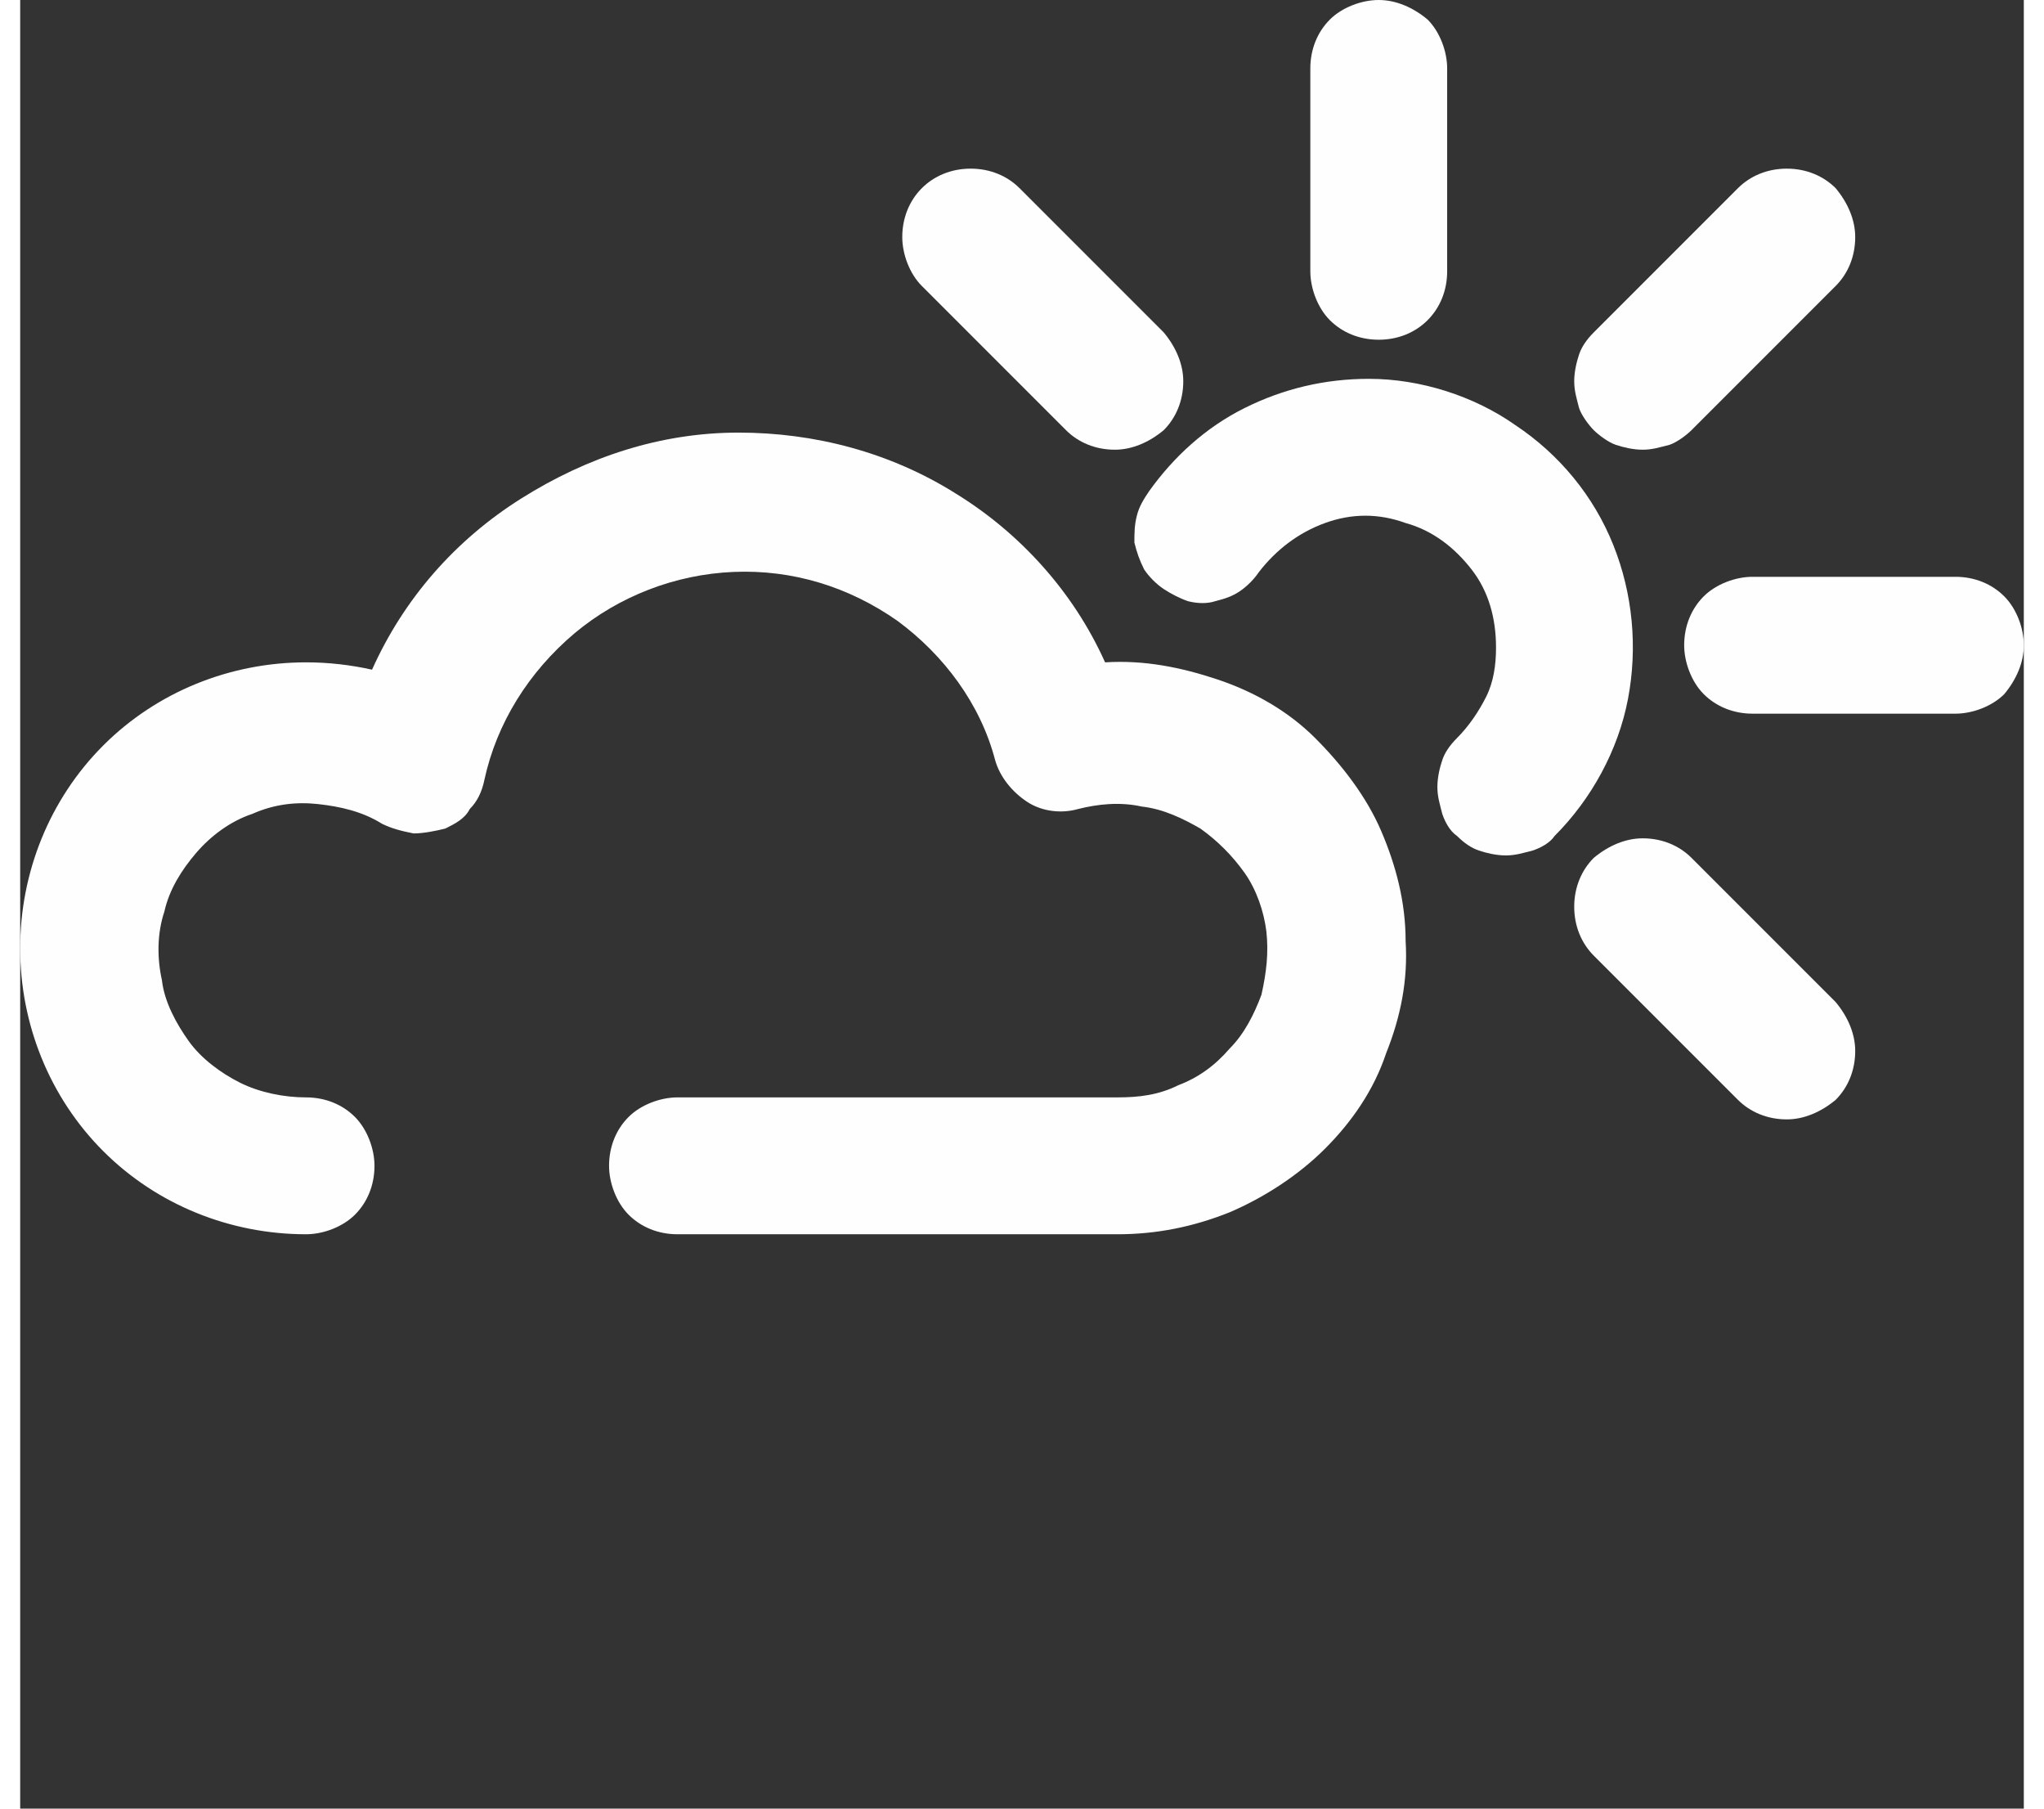 <svg width="78" height="69" viewBox="0 0 82 74" fill="none" xmlns="http://www.w3.org/2000/svg">
<rect x="0" y="0" width="82" height="74" fill="#333333" stroke="none"/>
<path d="M58.4 11.1V2.8C58.4 2.1 58.1 1.3 57.6 0.8C57 0.3 56.3 0 55.6 0C54.9 0 54.1 0.3 53.6 0.8C53.1 1.3 52.8 2 52.8 2.8V11.1C52.8 11.8 53.1 12.6 53.6 13.1C54.1 13.6 54.8 13.9 55.6 13.9C56.4 13.9 57.1 13.6 57.6 13.1C58.1 12.6 58.4 11.9 58.4 11.1Z" fill="#FFFEFE"/>
<path d="M55.2 15.5C53.4 15.5 51.7 15.9 50.1 16.7C48.5 17.5 47.2 18.7 46.2 20.1C46 20.4 45.8 20.7 45.7 21.1C45.6 21.5 45.6 21.8 45.6 22.2C45.7 22.6 45.8 22.9 46 23.3C46.2 23.6 46.5 23.9 46.8 24.1C47.1 24.3 47.5 24.5 47.8 24.6C48.2 24.7 48.6 24.7 48.9 24.6C49.3 24.5 49.6 24.4 49.9 24.2C50.2 24 50.5 23.7 50.7 23.4C51.4 22.5 52.3 21.8 53.4 21.4C54.5 21 55.6 21 56.7 21.4C57.8 21.7 58.7 22.4 59.4 23.3C60.1 24.2 60.4 25.3 60.4 26.5C60.4 27.2 60.3 27.9 60 28.5C59.7 29.1 59.3 29.7 58.8 30.2C58.5 30.5 58.3 30.8 58.2 31.1C58.1 31.4 58 31.8 58 32.2C58 32.6 58.1 32.9 58.2 33.3C58.3 33.6 58.5 34 58.8 34.2C59.1 34.5 59.4 34.7 59.7 34.8C60 34.9 60.4 35 60.8 35C61.2 35 61.5 34.9 61.9 34.8C62.2 34.7 62.6 34.5 62.8 34.2C64.3 32.7 65.4 30.7 65.8 28.6C66.2 26.5 66 24.3 65.2 22.3C64.4 20.3 63 18.6 61.2 17.4C59.5 16.2 57.3 15.5 55.2 15.5Z" fill="#FFFEFE"/>
<path d="M82 26.4C82 25.7 81.7 24.9 81.2 24.4C80.7 23.9 80 23.6 79.2 23.6H70.9C70.2 23.6 69.4 23.9 68.9 24.4C68.4 24.9 68.1 25.6 68.1 26.4C68.1 27.1 68.4 27.9 68.9 28.4C69.4 28.9 70.1 29.2 70.9 29.2H79.2C79.9 29.2 80.7 28.9 81.2 28.4C81.7 27.8 82 27.1 82 26.4Z" fill="#FFFEFE"/>
<path d="M36.9 7.7C36.4 8.2 36.1 8.9 36.1 9.7C36.1 10.4 36.4 11.2 36.9 11.7L42.8 17.6C43.3 18.1 44 18.4 44.8 18.4C45.5 18.4 46.2 18.1 46.8 17.6C47.3 17.1 47.6 16.4 47.6 15.6C47.6 14.9 47.3 14.2 46.8 13.6L40.9 7.7C40.4 7.2 39.7 6.9 38.9 6.9C38.1 6.9 37.4 7.2 36.9 7.7Z" fill="#FFFEFE"/>
<path d="M64.4 39.1L70.3 45C70.8 45.5 71.5 45.8 72.3 45.8C73 45.8 73.7 45.5 74.3 45C74.8 44.5 75.1 43.8 75.1 43C75.1 42.3 74.8 41.6 74.3 41L68.4 35.1C67.9 34.6 67.2 34.3 66.4 34.3C65.7 34.3 65 34.6 64.4 35.1C63.9 35.6 63.6 36.3 63.6 37.1C63.6 37.9 63.9 38.6 64.4 39.1Z" fill="#FFFEFE"/>
<path d="M74.3 11.7C74.8 11.2 75.1 10.5 75.1 9.7C75.1 9 74.8 8.3 74.3 7.7C73.8 7.2 73.1 6.9 72.3 6.9C71.5 6.9 70.8 7.2 70.3 7.7L64.4 13.6C64.1 13.9 63.9 14.2 63.8 14.5C63.7 14.8 63.6 15.2 63.6 15.6C63.6 16 63.7 16.3 63.8 16.7C63.9 17 64.2 17.4 64.4 17.6C64.6 17.8 65 18.1 65.3 18.2C65.6 18.3 66 18.4 66.4 18.4C66.8 18.4 67.1 18.3 67.5 18.2C67.8 18.1 68.2 17.8 68.4 17.6L74.3 11.7Z" fill="#FFFEFE"/>
<path d="M14.4 27.4C13.5 27.2 12.6 27.1 11.7 27.1C8.6 27.1 5.6 28.3 3.4 30.5C1.2 32.7 0 35.7 0 38.8C0 41.9 1.2 44.9 3.4 47.1C5.6 49.3 8.6 50.5 11.7 50.5C12.4 50.5 13.2 50.2 13.7 49.7C14.2 49.2 14.5 48.5 14.5 47.7C14.5 47 14.2 46.2 13.7 45.7C13.2 45.2 12.5 44.9 11.7 44.9C10.8 44.9 9.8 44.7 9 44.3C8.2 43.9 7.4 43.3 6.9 42.6C6.4 41.9 5.9 41 5.8 40.1C5.6 39.2 5.6 38.2 5.9 37.3C6.1 36.4 6.6 35.6 7.2 34.9C7.8 34.2 8.6 33.6 9.5 33.3C10.4 32.9 11.3 32.8 12.2 32.9C13.1 33 14 33.2 14.8 33.7C15.2 33.9 15.6 34 16.1 34.1C16.5 34.1 17 34 17.4 33.9C17.8 33.7 18.2 33.5 18.4 33.1C18.7 32.8 18.9 32.4 19 31.9C19.5 29.6 20.8 27.5 22.7 25.9C24.5 24.4 26.8 23.5 29.2 23.4C31.6 23.3 33.9 24 35.9 25.4C37.8 26.8 39.3 28.8 39.9 31.1C40.1 31.8 40.6 32.4 41.2 32.8C41.8 33.2 42.6 33.3 43.3 33.1C44.1 32.9 45 32.8 45.9 33C46.8 33.1 47.6 33.5 48.3 33.9C49 34.4 49.6 35 50.1 35.7C50.6 36.4 50.9 37.3 51 38.1C51.1 39 51 39.8 50.8 40.7C50.5 41.5 50.1 42.3 49.5 42.9C48.9 43.6 48.2 44.1 47.4 44.4C46.6 44.8 45.8 44.9 44.9 44.9H26.9C26.2 44.9 25.4 45.2 24.9 45.7C24.4 46.2 24.1 46.9 24.1 47.7C24.1 48.4 24.4 49.2 24.9 49.7C25.4 50.2 26.1 50.5 26.9 50.5H44.9C46.5 50.5 48 50.2 49.5 49.6C50.9 49 52.3 48.1 53.4 47C54.5 45.9 55.4 44.6 55.9 43.1C56.5 41.6 56.8 40.1 56.7 38.5C56.7 36.9 56.3 35.4 55.7 34C55.1 32.6 54.1 31.3 53 30.2C51.9 29.1 50.5 28.3 49 27.8C47.5 27.3 46 27 44.4 27.1C43.1 24.2 40.9 21.8 38.3 20.2C35.6 18.5 32.5 17.7 29.4 17.7C26.2 17.7 23.2 18.7 20.5 20.4C17.8 22.1 15.7 24.5 14.4 27.4Z" fill="#FFFEFE"/>
</svg>
